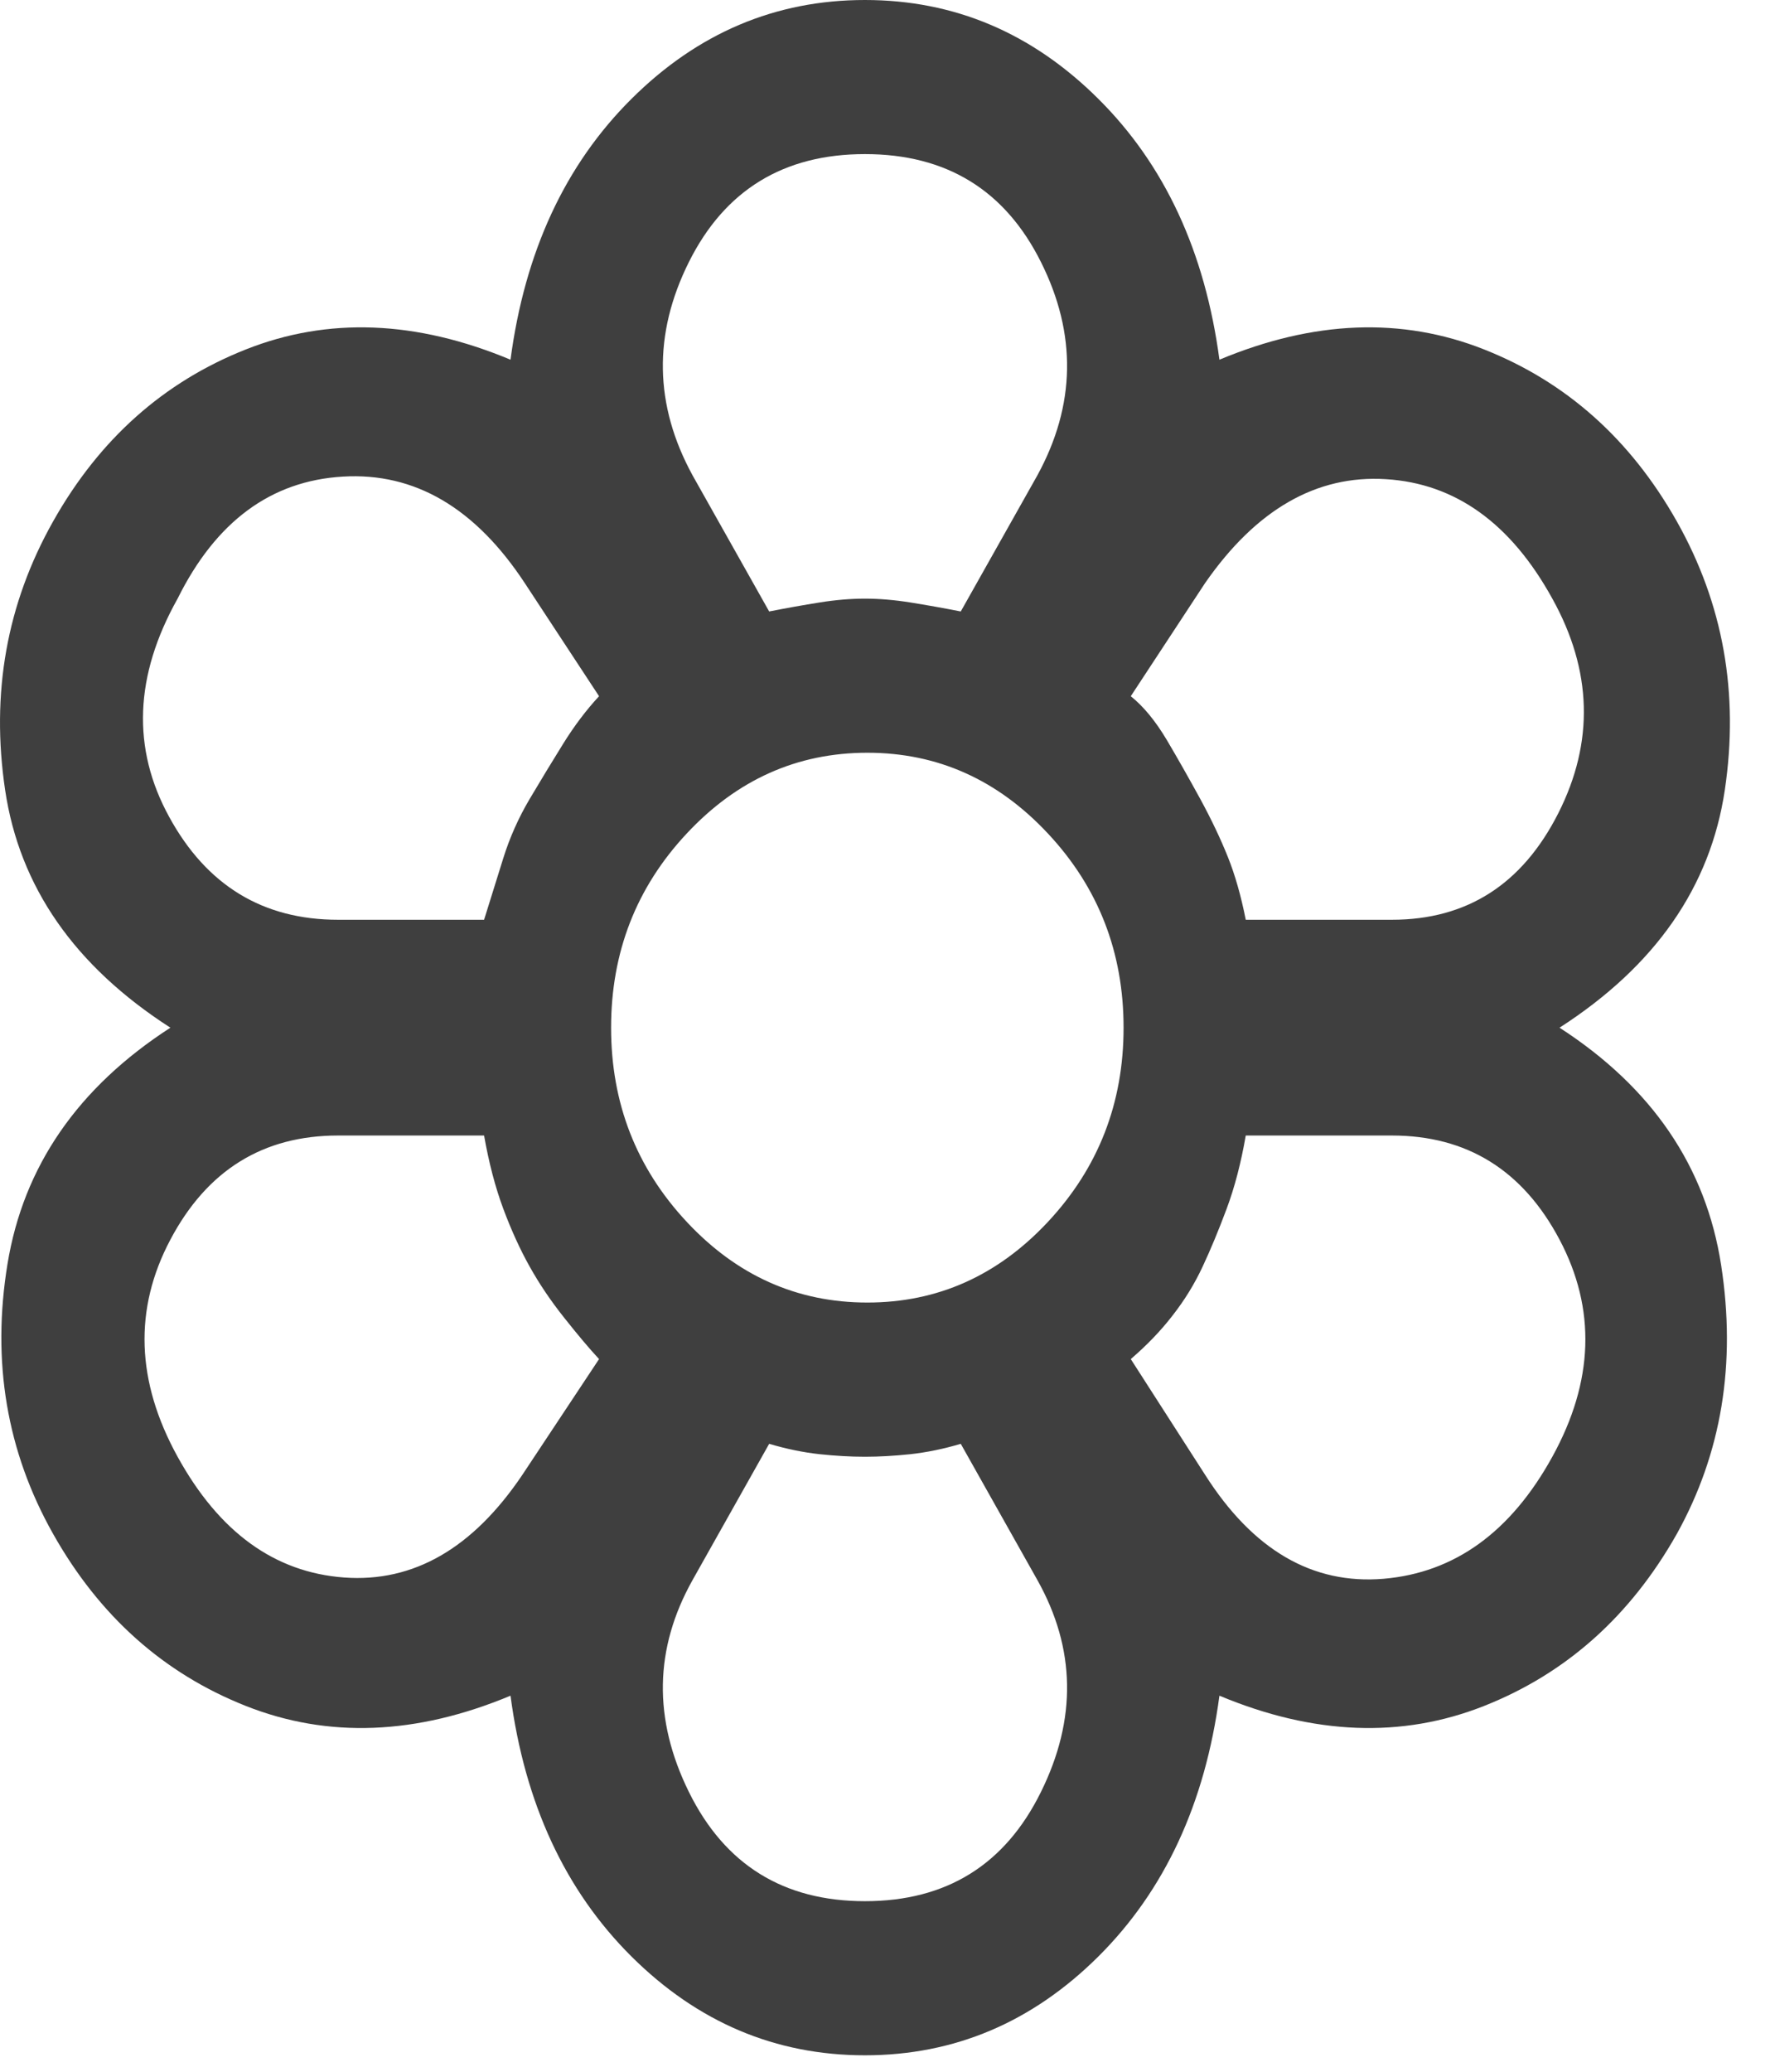 <svg width="18" height="21" viewBox="0 0 18 21" fill="none" xmlns="http://www.w3.org/2000/svg">
<path d="M8.771 20.833C7.865 20.833 7.075 20.499 6.403 19.831C5.731 19.162 5.322 18.281 5.177 17.188C4.221 17.587 3.327 17.622 2.493 17.292C1.659 16.962 1.007 16.38 0.538 15.547C0.068 14.713 -0.086 13.802 0.076 12.812C0.238 11.823 0.789 11.024 1.728 10.417C0.756 9.792 0.198 8.989 0.052 8.008C-0.094 7.027 0.068 6.12 0.538 5.286C1.007 4.453 1.659 3.872 2.493 3.542C3.327 3.212 4.221 3.247 5.177 3.646C5.322 2.552 5.731 1.671 6.403 1.003C7.075 0.334 7.865 0 8.771 0C9.678 0 10.467 0.334 11.139 1.003C11.811 1.671 12.22 2.552 12.366 3.646C13.321 3.247 14.216 3.212 15.05 3.542C15.884 3.872 16.535 4.453 17.005 5.286C17.475 6.12 17.637 7.027 17.491 8.008C17.345 8.989 16.786 9.792 15.815 10.417C16.754 11.024 17.3 11.827 17.454 12.825C17.608 13.824 17.458 14.731 17.005 15.547C16.535 16.38 15.884 16.962 15.05 17.292C14.216 17.622 13.321 17.587 12.366 17.188C12.22 18.281 11.811 19.162 11.139 19.831C10.467 20.499 9.678 20.833 8.771 20.833ZM8.771 19.271C9.597 19.271 10.192 18.902 10.556 18.164C10.921 17.426 10.909 16.71 10.52 16.016L9.743 14.635C9.565 14.688 9.395 14.722 9.233 14.74C9.071 14.757 8.917 14.766 8.771 14.766C8.626 14.766 8.472 14.757 8.31 14.74C8.148 14.722 7.978 14.688 7.8 14.635L7.023 16.016C6.634 16.71 6.622 17.426 6.986 18.164C7.35 18.902 7.946 19.271 8.771 19.271ZM1.801 14.766C2.222 15.53 2.784 15.938 3.489 15.99C4.193 16.042 4.796 15.694 5.298 14.948L6.075 13.776C5.978 13.672 5.861 13.533 5.723 13.359C5.585 13.186 5.468 13.012 5.371 12.838C5.274 12.665 5.185 12.47 5.104 12.253C5.023 12.036 4.958 11.788 4.909 11.51H3.428C2.667 11.51 2.1 11.862 1.728 12.565C1.355 13.268 1.38 14.002 1.801 14.766ZM12.22 14.948C12.706 15.712 13.309 16.063 14.03 16.003C14.75 15.942 15.321 15.53 15.742 14.766C16.163 14.002 16.187 13.268 15.815 12.565C15.443 11.862 14.876 11.51 14.115 11.51H12.633C12.585 11.788 12.52 12.036 12.439 12.253C12.358 12.47 12.277 12.665 12.196 12.838C12.115 13.012 12.014 13.177 11.892 13.333C11.771 13.49 11.629 13.637 11.467 13.776L12.22 14.948ZM4.909 9.323L5.104 8.698C5.169 8.49 5.258 8.29 5.371 8.099C5.484 7.908 5.598 7.721 5.711 7.539C5.824 7.357 5.946 7.196 6.075 7.057L5.322 5.911C4.82 5.148 4.205 4.787 3.476 4.831C2.748 4.874 2.189 5.286 1.801 6.068C1.363 6.849 1.335 7.587 1.716 8.281C2.096 8.976 2.667 9.323 3.428 9.323H4.909ZM14.115 9.323C14.876 9.323 15.438 8.963 15.803 8.242C16.167 7.522 16.147 6.797 15.742 6.068C15.321 5.304 14.758 4.9 14.054 4.857C13.35 4.813 12.738 5.165 12.22 5.911L11.467 7.057C11.597 7.161 11.718 7.309 11.832 7.5C11.945 7.691 12.058 7.891 12.172 8.099C12.285 8.307 12.378 8.503 12.451 8.685C12.524 8.867 12.585 9.08 12.633 9.323H14.115ZM7.8 6.198C7.978 6.163 8.148 6.133 8.31 6.107C8.472 6.081 8.626 6.068 8.771 6.068C8.917 6.068 9.071 6.081 9.233 6.107C9.395 6.133 9.565 6.163 9.743 6.198L10.52 4.818C10.909 4.106 10.921 3.385 10.556 2.656C10.192 1.927 9.597 1.562 8.771 1.562C7.946 1.562 7.35 1.927 6.986 2.656C6.622 3.385 6.634 4.106 7.023 4.818L7.8 6.198ZM8.796 13.203C9.508 13.203 10.119 12.93 10.629 12.383C11.139 11.836 11.394 11.181 11.394 10.417C11.394 9.653 11.139 8.997 10.629 8.451C10.119 7.904 9.508 7.63 8.796 7.63C8.083 7.63 7.472 7.904 6.962 8.451C6.452 8.997 6.197 9.653 6.197 10.417C6.197 11.181 6.452 11.836 6.962 12.383C7.472 12.93 8.083 13.203 8.796 13.203Z" fill="#3F3F3F"/>
</svg>
